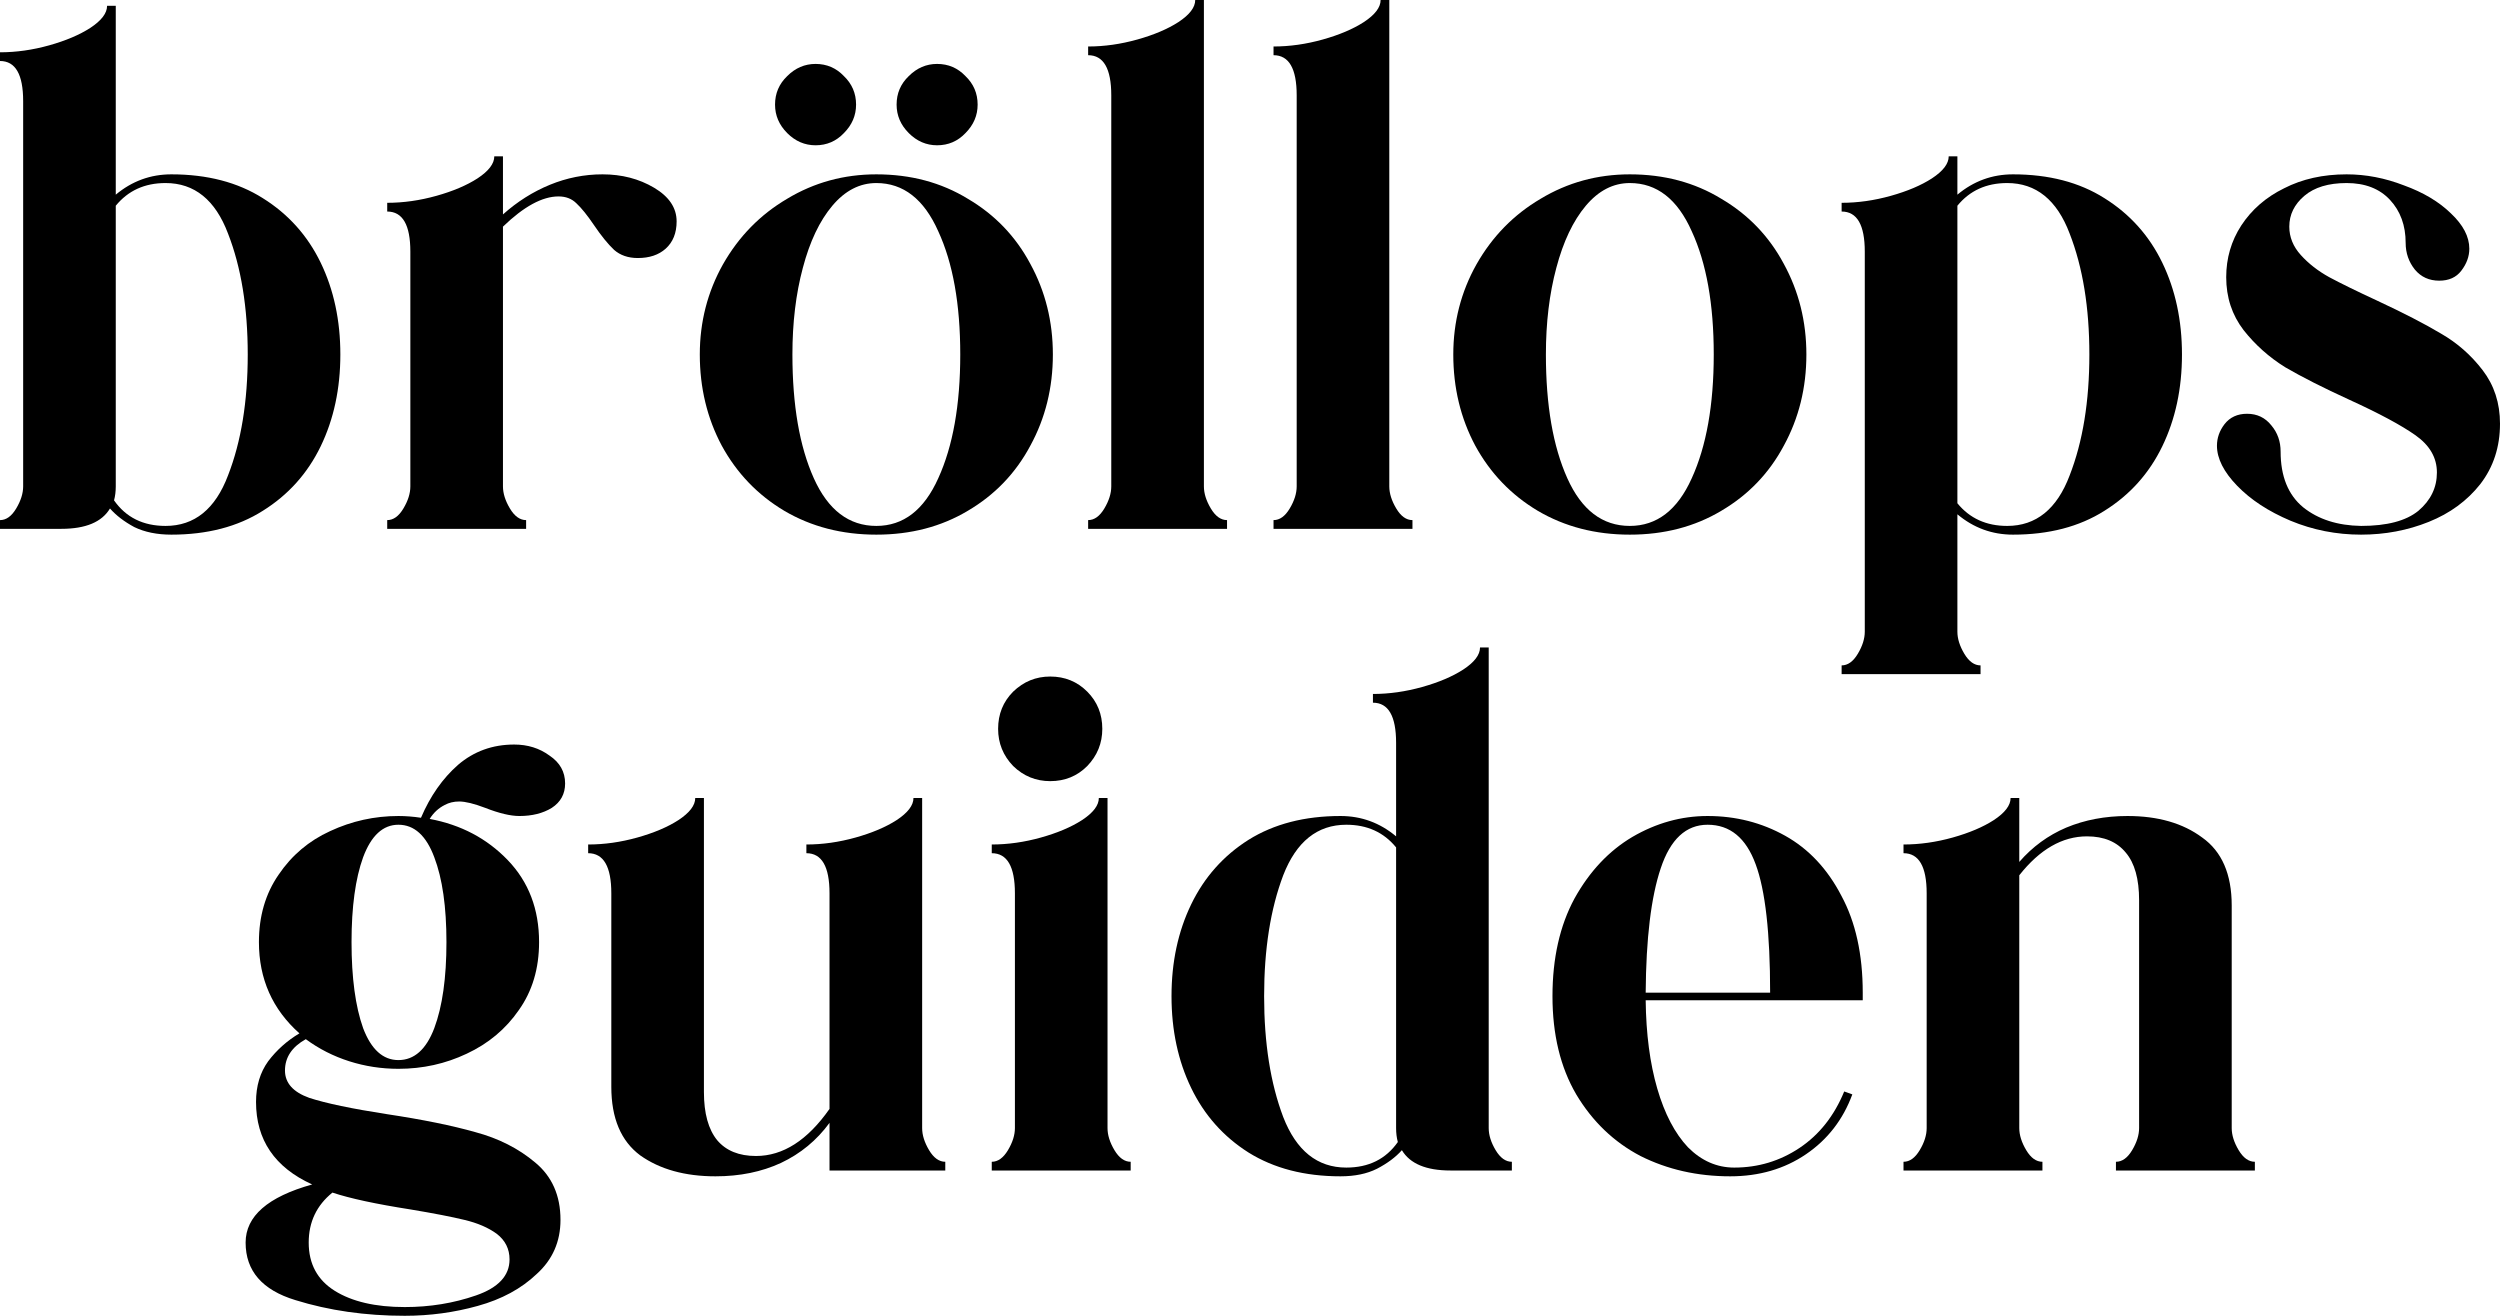 <svg width="114" height="60" viewBox="0 0 114 60" fill="none" xmlns="http://www.w3.org/2000/svg">
<g clip-path="url(#clip0_2078_375)">
<path d="M7.813 7.95C9.449 7.95 10.839 8.312 11.983 9.036C13.145 9.761 14.024 10.741 14.623 11.978C15.221 13.215 15.52 14.61 15.52 16.165C15.52 17.72 15.221 19.115 14.623 20.352C14.024 21.588 13.145 22.569 11.983 23.293C10.839 24.018 9.449 24.38 7.813 24.38C7.162 24.38 6.599 24.265 6.124 24.035C5.666 23.788 5.296 23.505 5.015 23.187C4.645 23.806 3.906 24.115 2.798 24.115H0V23.717C0.282 23.717 0.528 23.541 0.739 23.187C0.95 22.834 1.056 22.498 1.056 22.18V4.611C1.056 3.392 0.704 2.782 0 2.782V2.385C0.739 2.385 1.487 2.279 2.244 2.067C3 1.855 3.625 1.59 4.118 1.272C4.628 0.936 4.883 0.601 4.883 0.265H5.279V8.877C6.018 8.259 6.863 7.95 7.813 7.95ZM7.549 23.982C8.869 23.982 9.819 23.214 10.399 21.677C10.998 20.14 11.297 18.302 11.297 16.165C11.297 14.027 10.998 12.19 10.399 10.653C9.819 9.116 8.869 8.347 7.549 8.347C6.599 8.347 5.842 8.692 5.279 9.381V22.18C5.279 22.41 5.253 22.622 5.2 22.816C5.745 23.594 6.528 23.982 7.549 23.982Z" fill="black"/>
<path d="M27.475 7.95C28.355 7.95 29.138 8.153 29.824 8.559C30.511 8.966 30.854 9.478 30.854 10.096C30.854 10.626 30.687 11.042 30.352 11.342C30.035 11.625 29.613 11.766 29.085 11.766C28.645 11.766 28.285 11.642 28.003 11.395C27.722 11.13 27.414 10.75 27.079 10.255C26.78 9.814 26.516 9.487 26.288 9.275C26.076 9.063 25.804 8.957 25.469 8.957C24.73 8.957 23.886 9.416 22.935 10.335V22.18C22.935 22.498 23.041 22.834 23.252 23.187C23.463 23.541 23.71 23.717 23.991 23.717V24.115H17.657V23.717C17.938 23.717 18.184 23.541 18.395 23.187C18.607 22.834 18.712 22.498 18.712 22.18V11.474C18.712 10.255 18.36 9.646 17.657 9.646V9.248C18.395 9.248 19.143 9.142 19.9 8.93C20.657 8.718 21.281 8.453 21.774 8.135C22.284 7.8 22.54 7.464 22.54 7.128H22.935V9.778C23.587 9.195 24.299 8.745 25.073 8.427C25.848 8.109 26.648 7.95 27.475 7.95Z" fill="black"/>
<path d="M37.19 6.625C36.697 6.625 36.266 6.439 35.896 6.068C35.527 5.697 35.342 5.265 35.342 4.77C35.342 4.258 35.527 3.825 35.896 3.471C36.266 3.1 36.697 2.915 37.19 2.915C37.7 2.915 38.131 3.1 38.483 3.471C38.852 3.825 39.037 4.258 39.037 4.77C39.037 5.265 38.852 5.697 38.483 6.068C38.131 6.439 37.7 6.625 37.19 6.625ZM42.732 6.625C42.24 6.625 41.809 6.439 41.439 6.068C41.069 5.697 40.885 5.265 40.885 4.77C40.885 4.258 41.069 3.825 41.439 3.471C41.809 3.1 42.24 2.915 42.732 2.915C43.243 2.915 43.674 3.1 44.026 3.471C44.395 3.825 44.58 4.258 44.58 4.77C44.58 5.265 44.395 5.697 44.026 6.068C43.674 6.439 43.243 6.625 42.732 6.625ZM31.911 16.165C31.911 14.681 32.263 13.312 32.966 12.057C33.688 10.785 34.664 9.787 35.896 9.063C37.128 8.321 38.483 7.95 39.961 7.95C41.527 7.95 42.917 8.321 44.131 9.063C45.363 9.787 46.313 10.777 46.982 12.031C47.668 13.285 48.011 14.663 48.011 16.165C48.011 17.684 47.668 19.071 46.982 20.325C46.313 21.58 45.363 22.569 44.131 23.293C42.917 24.018 41.527 24.38 39.961 24.38C38.395 24.38 36.996 24.018 35.764 23.293C34.55 22.569 33.6 21.58 32.914 20.325C32.245 19.071 31.911 17.684 31.911 16.165ZM36.134 16.165C36.134 18.479 36.459 20.361 37.11 21.809C37.761 23.258 38.712 23.982 39.961 23.982C41.193 23.982 42.134 23.258 42.785 21.809C43.454 20.343 43.788 18.462 43.788 16.165C43.788 13.868 43.454 11.996 42.785 10.547C42.134 9.081 41.193 8.347 39.961 8.347C39.204 8.347 38.536 8.692 37.955 9.381C37.374 10.07 36.925 11.015 36.609 12.216C36.292 13.4 36.134 14.716 36.134 16.165Z" fill="black"/>
<path d="M54.898 22.18C54.898 22.498 55.003 22.834 55.214 23.187C55.425 23.541 55.672 23.717 55.953 23.717V24.115H49.619V23.717C49.9 23.717 50.147 23.541 50.358 23.187C50.569 22.834 50.674 22.498 50.674 22.18V4.346C50.674 3.127 50.322 2.517 49.619 2.517V2.12C50.358 2.12 51.105 2.014 51.862 1.802C52.619 1.59 53.243 1.325 53.736 1.007C54.246 0.671 54.502 0.336 54.502 0H54.898V22.18Z" fill="black"/>
<path d="M63.352 22.18C63.352 22.498 63.458 22.834 63.669 23.187C63.88 23.541 64.126 23.717 64.408 23.717V24.115H58.073V23.717C58.355 23.717 58.601 23.541 58.812 23.187C59.023 22.834 59.129 22.498 59.129 22.18V4.346C59.129 3.127 58.777 2.517 58.073 2.517V2.12C58.812 2.12 59.56 2.014 60.317 1.802C61.073 1.59 61.698 1.325 62.191 1.007C62.701 0.671 62.956 0.336 62.956 0H63.352V22.18Z" fill="black"/>
<path d="M66.27 16.165C66.27 14.681 66.622 13.312 67.326 12.057C68.047 10.785 69.024 9.787 70.255 9.063C71.487 8.321 72.842 7.95 74.32 7.95C75.886 7.95 77.276 8.321 78.49 9.063C79.722 9.787 80.672 10.777 81.341 12.031C82.027 13.285 82.371 14.663 82.371 16.165C82.371 17.684 82.027 19.071 81.341 20.325C80.672 21.58 79.722 22.569 78.49 23.293C77.276 24.018 75.886 24.38 74.32 24.38C72.754 24.38 71.355 24.018 70.123 23.293C68.909 22.569 67.959 21.58 67.273 20.325C66.604 19.071 66.27 17.684 66.27 16.165ZM70.493 16.165C70.493 18.479 70.819 20.361 71.47 21.809C72.121 23.258 73.071 23.982 74.32 23.982C75.552 23.982 76.493 23.258 77.144 21.809C77.813 20.343 78.147 18.462 78.147 16.165C78.147 13.868 77.813 11.996 77.144 10.547C76.493 9.081 75.552 8.347 74.32 8.347C73.564 8.347 72.895 8.692 72.314 9.381C71.734 10.07 71.285 11.015 70.968 12.216C70.651 13.4 70.493 14.716 70.493 16.165Z" fill="black"/>
<path d="M91.791 7.95C93.427 7.95 94.817 8.312 95.961 9.036C97.122 9.761 98.002 10.741 98.6 11.978C99.199 13.215 99.498 14.61 99.498 16.165C99.498 17.72 99.199 19.115 98.6 20.352C98.002 21.588 97.122 22.569 95.961 23.293C94.817 24.018 93.427 24.38 91.791 24.38C90.841 24.38 89.996 24.071 89.257 23.452V28.805C89.257 29.123 89.362 29.459 89.573 29.812C89.785 30.166 90.031 30.342 90.313 30.342V30.74H83.978V30.342C84.259 30.342 84.506 30.166 84.717 29.812C84.928 29.459 85.034 29.123 85.034 28.805V11.474C85.034 10.255 84.682 9.646 83.978 9.646V9.248C84.717 9.248 85.465 9.142 86.221 8.93C86.978 8.718 87.603 8.453 88.095 8.135C88.606 7.8 88.861 7.464 88.861 7.128H89.257V8.877C89.996 8.259 90.841 7.95 91.791 7.95ZM91.527 23.982C92.846 23.982 93.797 23.214 94.377 21.677C94.976 20.14 95.275 18.302 95.275 16.165C95.275 14.027 94.976 12.19 94.377 10.653C93.797 9.116 92.846 8.347 91.527 8.347C90.576 8.347 89.82 8.692 89.257 9.381V22.949C89.82 23.638 90.576 23.982 91.527 23.982Z" fill="black"/>
<path d="M104.392 10.335C104.392 10.812 104.568 11.245 104.92 11.633C105.272 12.022 105.703 12.358 106.214 12.64C106.742 12.923 107.463 13.276 108.378 13.7C109.592 14.266 110.569 14.769 111.308 15.211C112.047 15.635 112.68 16.191 113.208 16.88C113.736 17.569 114 18.382 114 19.318C114 20.378 113.701 21.297 113.103 22.074C112.504 22.834 111.721 23.408 110.753 23.797C109.786 24.186 108.756 24.38 107.665 24.38C106.539 24.38 105.466 24.168 104.445 23.744C103.442 23.32 102.633 22.79 102.017 22.154C101.401 21.518 101.093 20.908 101.093 20.325C101.093 19.972 101.207 19.645 101.436 19.345C101.683 19.027 102.026 18.868 102.466 18.868C102.923 18.868 103.293 19.044 103.574 19.398C103.856 19.733 103.996 20.131 103.996 20.59C103.996 21.721 104.34 22.569 105.026 23.134C105.712 23.682 106.592 23.965 107.665 23.982C108.844 23.982 109.715 23.753 110.278 23.293C110.841 22.816 111.123 22.233 111.123 21.544C111.123 20.873 110.797 20.308 110.146 19.848C109.495 19.389 108.492 18.85 107.137 18.232C105.941 17.684 104.964 17.189 104.208 16.748C103.469 16.289 102.835 15.723 102.307 15.052C101.779 14.363 101.515 13.559 101.515 12.64C101.515 11.775 101.744 10.989 102.202 10.282C102.677 9.558 103.328 8.992 104.155 8.586C104.982 8.162 105.932 7.95 107.005 7.95C107.885 7.95 108.756 8.118 109.619 8.453C110.498 8.771 111.211 9.195 111.756 9.725C112.32 10.255 112.601 10.794 112.601 11.342C112.601 11.695 112.478 12.031 112.232 12.349C112.003 12.649 111.668 12.799 111.229 12.799C110.771 12.799 110.402 12.632 110.12 12.296C109.838 11.943 109.698 11.536 109.698 11.077C109.698 10.282 109.46 9.628 108.985 9.116C108.51 8.604 107.85 8.347 107.005 8.347C106.178 8.347 105.536 8.542 105.079 8.93C104.621 9.319 104.392 9.787 104.392 10.335Z" fill="black"/>
<path d="M12.995 48.817C12.995 49.382 13.364 49.798 14.103 50.063C14.86 50.31 16.039 50.557 17.64 50.805C19.276 51.052 20.622 51.326 21.678 51.626C22.734 51.909 23.64 52.368 24.397 53.004C25.171 53.64 25.558 54.514 25.558 55.627C25.558 56.617 25.198 57.438 24.476 58.092C23.772 58.763 22.875 59.249 21.784 59.55C20.71 59.85 19.602 60 18.458 60C16.663 60 15 59.761 13.47 59.285C11.956 58.825 11.2 57.951 11.2 56.661C11.2 55.46 12.211 54.576 14.235 54.011C12.528 53.234 11.675 51.979 11.675 50.248C11.675 49.524 11.86 48.905 12.229 48.393C12.616 47.881 13.091 47.457 13.654 47.121C12.423 46.026 11.807 44.639 11.807 42.961C11.807 41.777 12.106 40.752 12.704 39.887C13.302 39.003 14.085 38.341 15.053 37.899C16.039 37.44 17.077 37.21 18.168 37.21C18.502 37.21 18.845 37.237 19.197 37.29C19.619 36.3 20.183 35.496 20.886 34.878C21.608 34.26 22.461 33.951 23.447 33.951C24.063 33.951 24.599 34.118 25.057 34.454C25.532 34.772 25.769 35.196 25.769 35.726C25.769 36.203 25.567 36.574 25.162 36.839C24.758 37.087 24.265 37.21 23.684 37.21C23.279 37.21 22.76 37.087 22.127 36.839C21.617 36.645 21.221 36.548 20.939 36.548C20.693 36.548 20.473 36.601 20.279 36.707C19.998 36.848 19.769 37.06 19.593 37.343C21.018 37.608 22.206 38.235 23.156 39.224C24.107 40.214 24.582 41.459 24.582 42.961C24.582 44.162 24.274 45.195 23.658 46.061C23.06 46.927 22.268 47.589 21.282 48.049C20.314 48.508 19.276 48.738 18.168 48.738C17.393 48.738 16.646 48.623 15.924 48.393C15.203 48.163 14.543 47.828 13.945 47.386C13.311 47.739 12.995 48.216 12.995 48.817ZM18.168 37.608C17.464 37.608 16.927 38.102 16.558 39.092C16.206 40.063 16.03 41.353 16.03 42.961C16.03 44.586 16.206 45.893 16.558 46.883C16.927 47.854 17.464 48.34 18.168 48.34C18.889 48.34 19.435 47.854 19.804 46.883C20.174 45.893 20.358 44.586 20.358 42.961C20.358 41.353 20.174 40.063 19.804 39.092C19.435 38.102 18.889 37.608 18.168 37.608ZM18.458 59.602C19.602 59.602 20.684 59.426 21.705 59.072C22.725 58.719 23.235 58.172 23.235 57.429C23.235 56.953 23.042 56.564 22.655 56.264C22.268 55.981 21.775 55.769 21.177 55.627C20.596 55.486 19.778 55.327 18.722 55.151C17.138 54.903 15.951 54.647 15.159 54.382C14.437 54.965 14.077 55.725 14.077 56.661C14.077 57.633 14.473 58.366 15.264 58.861C16.056 59.355 17.121 59.602 18.458 59.602Z" fill="black"/>
<path d="M42.05 51.441C42.05 51.759 42.155 52.094 42.366 52.448C42.577 52.801 42.824 52.977 43.105 52.977V53.375H41.785H37.826V51.202C37.246 51.997 36.507 52.607 35.609 53.031C34.729 53.437 33.735 53.64 32.627 53.64C31.236 53.64 30.093 53.322 29.195 52.686C28.316 52.032 27.876 50.99 27.876 49.559V40.735C27.876 39.516 27.524 38.906 26.82 38.906V38.509C27.559 38.509 28.307 38.403 29.063 38.191C29.82 37.979 30.445 37.714 30.937 37.396C31.448 37.06 31.703 36.724 31.703 36.389H32.099V49.798C32.099 50.769 32.301 51.502 32.706 51.997C33.111 52.474 33.7 52.713 34.474 52.713C35.706 52.713 36.823 51.997 37.826 50.566V40.735C37.826 39.516 37.474 38.906 36.771 38.906V38.509C37.51 38.509 38.258 38.403 39.014 38.191C39.771 37.979 40.395 37.714 40.888 37.396C41.398 37.06 41.654 36.724 41.654 36.389H42.05V51.441Z" fill="black"/>
<path d="M47.89 35.62C47.239 35.62 46.675 35.391 46.2 34.931C45.743 34.454 45.514 33.889 45.514 33.235C45.514 32.564 45.743 31.998 46.2 31.539C46.675 31.08 47.239 30.85 47.89 30.85C48.558 30.85 49.121 31.08 49.579 31.539C50.036 31.998 50.265 32.564 50.265 33.235C50.265 33.889 50.036 34.454 49.579 34.931C49.121 35.391 48.558 35.62 47.89 35.62ZM50.503 51.441C50.503 51.759 50.608 52.094 50.819 52.448C51.031 52.801 51.277 52.977 51.559 52.977V53.375H45.224V52.977C45.505 52.977 45.752 52.801 45.963 52.448C46.174 52.094 46.28 51.759 46.28 51.441V40.735C46.28 39.516 45.928 38.906 45.224 38.906V38.509C45.963 38.509 46.711 38.403 47.467 38.191C48.224 37.979 48.849 37.714 49.341 37.396C49.852 37.06 50.107 36.724 50.107 36.389H50.503V51.441Z" fill="black"/>
<path d="M67.885 51.441C67.885 51.759 67.99 52.094 68.201 52.448C68.413 52.801 68.659 52.977 68.941 52.977V53.375H66.143C65.034 53.375 64.295 53.066 63.926 52.448C63.644 52.766 63.266 53.048 62.791 53.295C62.333 53.525 61.779 53.64 61.128 53.64C59.491 53.64 58.092 53.278 56.931 52.554C55.787 51.829 54.916 50.849 54.318 49.612C53.72 48.375 53.421 46.98 53.421 45.425C53.421 43.87 53.72 42.475 54.318 41.238C54.916 40.002 55.787 39.021 56.931 38.297C58.092 37.572 59.491 37.21 61.128 37.21C62.078 37.21 62.923 37.519 63.662 38.138V33.871C63.662 32.652 63.31 32.043 62.606 32.043V31.645C63.345 31.645 64.093 31.539 64.849 31.327C65.606 31.115 66.231 30.85 66.723 30.532C67.234 30.197 67.489 29.861 67.489 29.525H67.885V33.871V51.441ZM61.392 53.242C62.412 53.242 63.195 52.854 63.741 52.077C63.688 51.882 63.662 51.67 63.662 51.441V38.641C63.099 37.952 62.342 37.608 61.392 37.608C60.072 37.608 59.113 38.376 58.515 39.913C57.934 41.45 57.644 43.287 57.644 45.425C57.644 47.563 57.934 49.4 58.515 50.937C59.113 52.474 60.072 53.242 61.392 53.242Z" fill="black"/>
<path d="M84.941 45.611H75.043C75.061 47.148 75.237 48.49 75.571 49.639C75.905 50.787 76.372 51.679 76.97 52.315C77.586 52.933 78.29 53.242 79.081 53.242C80.172 53.242 81.167 52.942 82.064 52.342C82.961 51.741 83.639 50.884 84.096 49.771L84.466 49.904C84.044 51.052 83.34 51.962 82.354 52.633C81.369 53.304 80.216 53.64 78.897 53.64C77.401 53.64 76.037 53.331 74.805 52.713C73.591 52.077 72.615 51.14 71.876 49.904C71.154 48.667 70.793 47.174 70.793 45.425C70.793 43.694 71.128 42.21 71.796 40.973C72.483 39.736 73.363 38.8 74.436 38.164C75.527 37.528 76.671 37.21 77.867 37.21C79.152 37.21 80.331 37.511 81.404 38.111C82.478 38.712 83.331 39.622 83.964 40.841C84.615 42.042 84.941 43.517 84.941 45.266V45.611ZM80.718 45.266C80.718 42.545 80.498 40.593 80.058 39.41C79.618 38.208 78.888 37.608 77.867 37.608C76.882 37.608 76.169 38.27 75.729 39.595C75.289 40.903 75.061 42.793 75.043 45.266H80.718Z" fill="black"/>
<path d="M101.766 51.441C101.766 51.759 101.872 52.094 102.083 52.448C102.294 52.801 102.54 52.977 102.822 52.977V53.375H96.487V52.977C96.769 52.977 97.015 52.801 97.226 52.448C97.437 52.094 97.543 51.759 97.543 51.441V41.053C97.543 40.081 97.341 39.357 96.936 38.88C96.531 38.385 95.942 38.138 95.167 38.138C94.041 38.138 93.012 38.73 92.079 39.913V51.441C92.079 51.759 92.185 52.094 92.396 52.448C92.607 52.801 92.853 52.977 93.135 52.977V53.375H86.8V52.977C87.082 52.977 87.328 52.801 87.539 52.448C87.751 52.094 87.856 51.759 87.856 51.441V40.735C87.856 39.516 87.504 38.906 86.8 38.906V38.509C87.539 38.509 88.287 38.403 89.044 38.191C89.8 37.979 90.425 37.714 90.918 37.396C91.428 37.06 91.683 36.724 91.683 36.389H92.079V39.304C92.677 38.615 93.39 38.093 94.217 37.74C95.062 37.387 95.994 37.21 97.015 37.21C98.405 37.21 99.54 37.537 100.42 38.191C101.317 38.827 101.766 39.86 101.766 41.291V51.441Z" fill="black"/>
</g>
<defs>
<clipPath id="clip0_2078_375">
<rect width="114" height="60" fill="white"/>
</clipPath>
</defs>
</svg>
